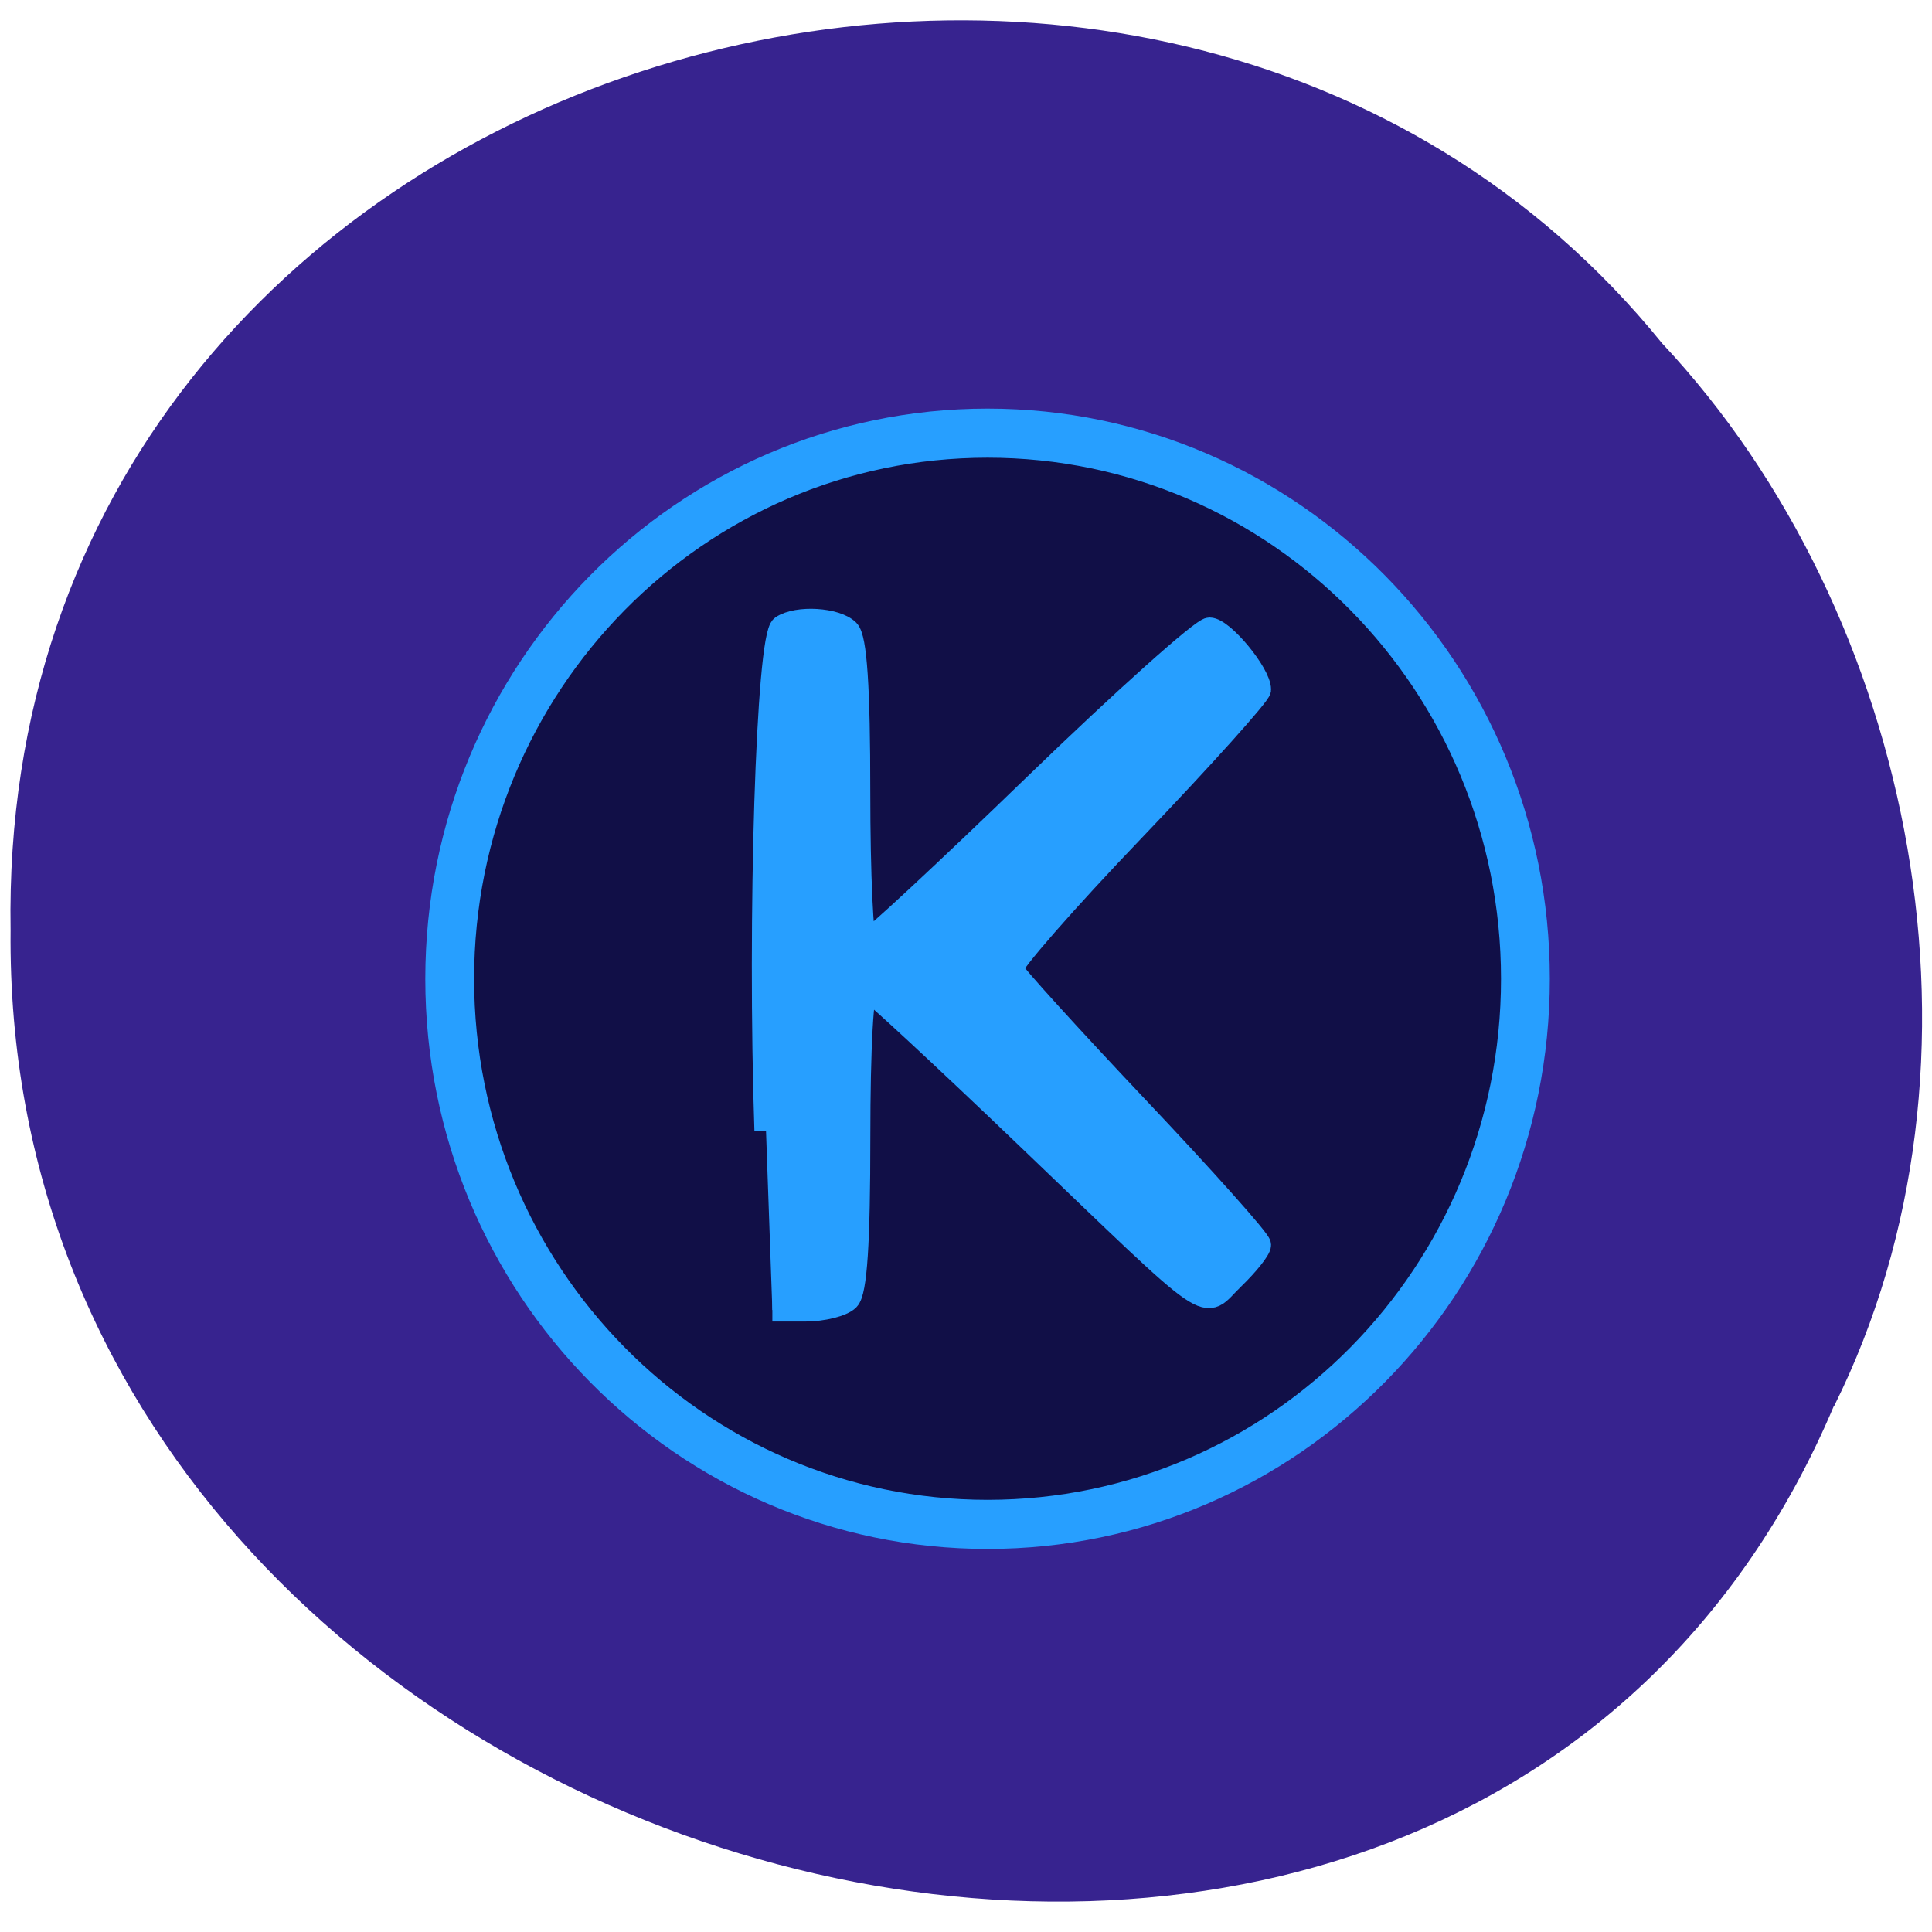 <svg xmlns="http://www.w3.org/2000/svg" viewBox="0 0 48 48"><path d="m 45.563 34.93 c -9.352 22.08 -45.543 12.227 -45.3 -11.824 c -0.363 -21.859 28.414 -30.15 41.03 -14.578 c 6.313 6.734 8.516 17.891 4.277 26.402" fill="#37238f" fill-opacity="0.996"/><g stroke="#279fff"><path d="m 215.49 130.75 c 0 45.36 -36.484 82.14 -81.48 82.14 c -44.997 0 -81.48 -36.782 -81.48 -82.14 c 0 -45.39 36.484 -82.17 81.48 -82.17 c 44.997 0 81.48 36.782 81.48 82.17" transform="matrix(0.164 0 0 0.165 2.558 2.746)" fill="#110f47" stroke-width="7.395"/><path d="m 101.23 149.44 c -0.958 -27.958 0.208 -65.31 2.125 -66.6 c 2.02 -1.354 7.146 -1.042 8.708 0.521 c 0.979 1 1.417 7.417 1.417 21.313 c 0 10.938 0.417 19.896 0.917 19.896 c 0.5 0 10.542 -9.333 22.313 -20.729 c 11.771 -11.396 22.19 -20.708 23.13 -20.708 c 1.729 0 6.604 5.896 6.604 8 c 0 0.604 -7.458 8.917 -16.583 18.458 c -9.125 9.521 -16.396 17.854 -16.188 18.5 c 0.229 0.646 7.688 8.854 16.583 18.271 c 8.896 9.396 16.188 17.563 16.188 18.15 c 0 0.583 -1.583 2.563 -3.5 4.417 c -4.229 4.063 -1.604 5.875 -27.479 -18.896 c -10.875 -10.417 -20.271 -19.12 -20.875 -19.354 c -0.667 -0.229 -1.104 7.75 -1.104 19.604 c 0 13.958 -0.417 20.417 -1.417 21.417 c -0.771 0.771 -3.333 1.417 -5.708 1.417 h -4.292" transform="scale(0.188)" fill="#279fff" stroke-width="3.063"/></g></svg>